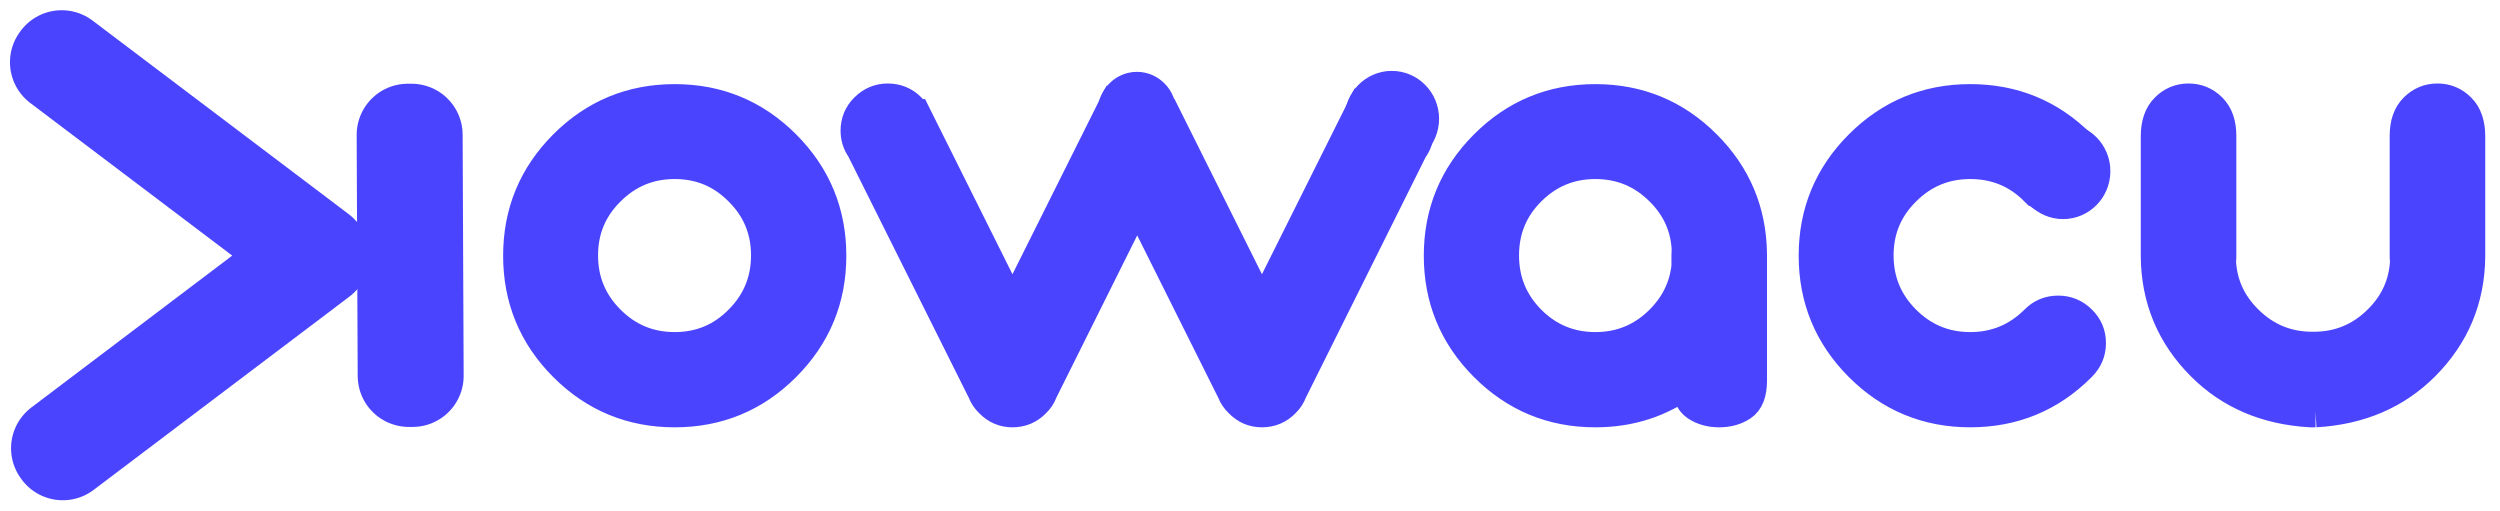 <svg version="1.2" xmlns="http://www.w3.org/2000/svg" viewBox="0 0 3914 800" width="3914" height="800"><style>.a{fill:#4a44fe;stroke:#4a44fe;stroke-width:2}.b{fill:none;stroke:#4a44fe;stroke-linecap:round;stroke-linejoin:round;stroke-width:160}.c{fill:#4a44fe;stroke:#4a44fe;stroke-width:50}</style><ellipse class="a" cx="2179" cy="186" rx="73" ry="74"/><ellipse class="a" cx="3230" cy="268" rx="73" ry="74"/><ellipse class="a" cx="1780" cy="176" rx="60.7" ry="62.5"/><path class="b" d="m638.4 211.1h5.9l1.6 377.3h-5.9z"/><path class="c" d="m1056.3 156.7q101.1 0 172.4 71.3 71.3 71.3 71.3 172.3 0 101.1-71.3 172.4-71.3 71.3-172.4 71.3-101.1 0-172.4-71.3-71.2-71.3-71.2-172.4 0-101 71.2-172.3 71.3-71.3 172.4-71.3zm0 98.6q-60.1 0-102.5 42.5-42.5 42-42.5 102.1 0 60 42.5 102.5 42.4 42.5 102.5 42.5 60.1 0 102.1-42.5 42.4-42.5 42.4-102.5 0-60.1-42.4-102.1-42-42.5-102.1-42.5zm724.1-99.6q20.5 0 34.7 14.2 4.9 4.9 7.8 10.2h0.5l152.3 305.2 152.4-305.2 0.5 0.5q3.4-5.8 8.3-10.7 14.1-14.2 34.2-14.2 20.5 0 34.6 14.7 14.2 14.1 14.2 34.1 0 16.2-9.3 28.4l-189 379.4q-3.4 9.7-11.2 17.1-14.2 14.6-34.7 14.6-20 0-34.1-14.6-7.9-7.4-11.3-16.6l-149.9-300.3-149.4 299.8q-3.4 9.7-11.2 17.1-14.2 14.6-34.7 14.6-20 0-34.2-14.6-7.8-7.4-11.2-16.6l-189.9-380.4q-8.8-12.2-8.8-27.9 0-20 14.1-34.1 14.7-14.7 34.7-14.7 20.5 0 34.7 14.2 4.9 4.9 7.8 10.2h0.5l152.3 305.2 152.4-305.2 0.4 0.5q3.5-5.8 8.3-10.7 14.2-14.2 34.2-14.2zm819.9 142.1q-42.5-42.5-102.6-42.5-60 0-102.5 42.5-42 42-42 102.1 0 60 42 102.5 42.5 42.5 102.5 42.5 60.1 0 102.6-42.5 36.1-36.1 41.5-85v-18.5q0-4.4 0.4-8.8-2.9-53.7-41.9-92.3zm141.1 100.1v198.2q0 28.4-14.7 38.1-14.6 9.8-35.1 9.8-20.5 0-35.2-9.8-14.6-9.7-14.6-37.1-62.5 46.9-144.1 46.9-101.1 0-172.3-71.3-71.3-71.3-71.3-172.4 0-101 71.3-172.3 71.2-71.3 172.3-71.3 101.1 0 172.4 71.3 70.3 70.3 71.3 169.9zm515.1-170.4l-0.5 0.5q0 0.5 0.5 0.5 14.2 14.1 14.2 34.6 0 20.1-14.7 34.7-14.1 14.2-34.2 14.2-20.5 0-34.6-14.7h-0.5q-42-42-102.1-42-60 0-102.5 42.5-42.5 42-42.5 102.1 0 60 42.5 102.5 42.5 42.5 102.5 42.5 59.6 0 102.1-42 0.5-0.5 1-1 14.1-14.1 34.6-14.1 20.5 0 35.2 14.6 14.6 14.2 14.6 34.7 0 20.5-14.6 35.1-0.5 0.5-1 1-70.8 70.8-171.9 70.8-101 0-172.3-71.3-71.3-71.3-71.3-172.4 0-101 71.3-172.3 71.3-71.3 172.3-71.3 101.1 0 171.9 70.8zm368.7 416.5h-7.9q-103-5.9-169.4-72.3-70.3-70.3-71.3-169.9v-188.5q0-28.3 14.7-42.9 14.6-14.7 35.1-14.7 20.5 0 35.2 14.7 14.6 14.6 14.6 42v188.4q0 4.4-0.5 8.8 3 53.7 42 92.3 42.5 42.5 102.6 42.5h1.9q60.1 0 102.6-42.5 39-38.6 42-92.3-0.5-4.4-0.5-8.8v-188.4q0-27.4 14.6-42 14.7-14.7 35.2-14.7 20.5 0 35.1 14.7 14.7 14.6 14.7 42.9v188.5q-1 99.6-71.3 169.9-66.4 66.4-169.4 72.3z"/><path class="b" d="m95.6 97.4l1-1.4 400.6 302.7-1.1 1.3zm2.7 605.8l-1-1.4 400.4-302.7 1.2 1.4z"/></svg>